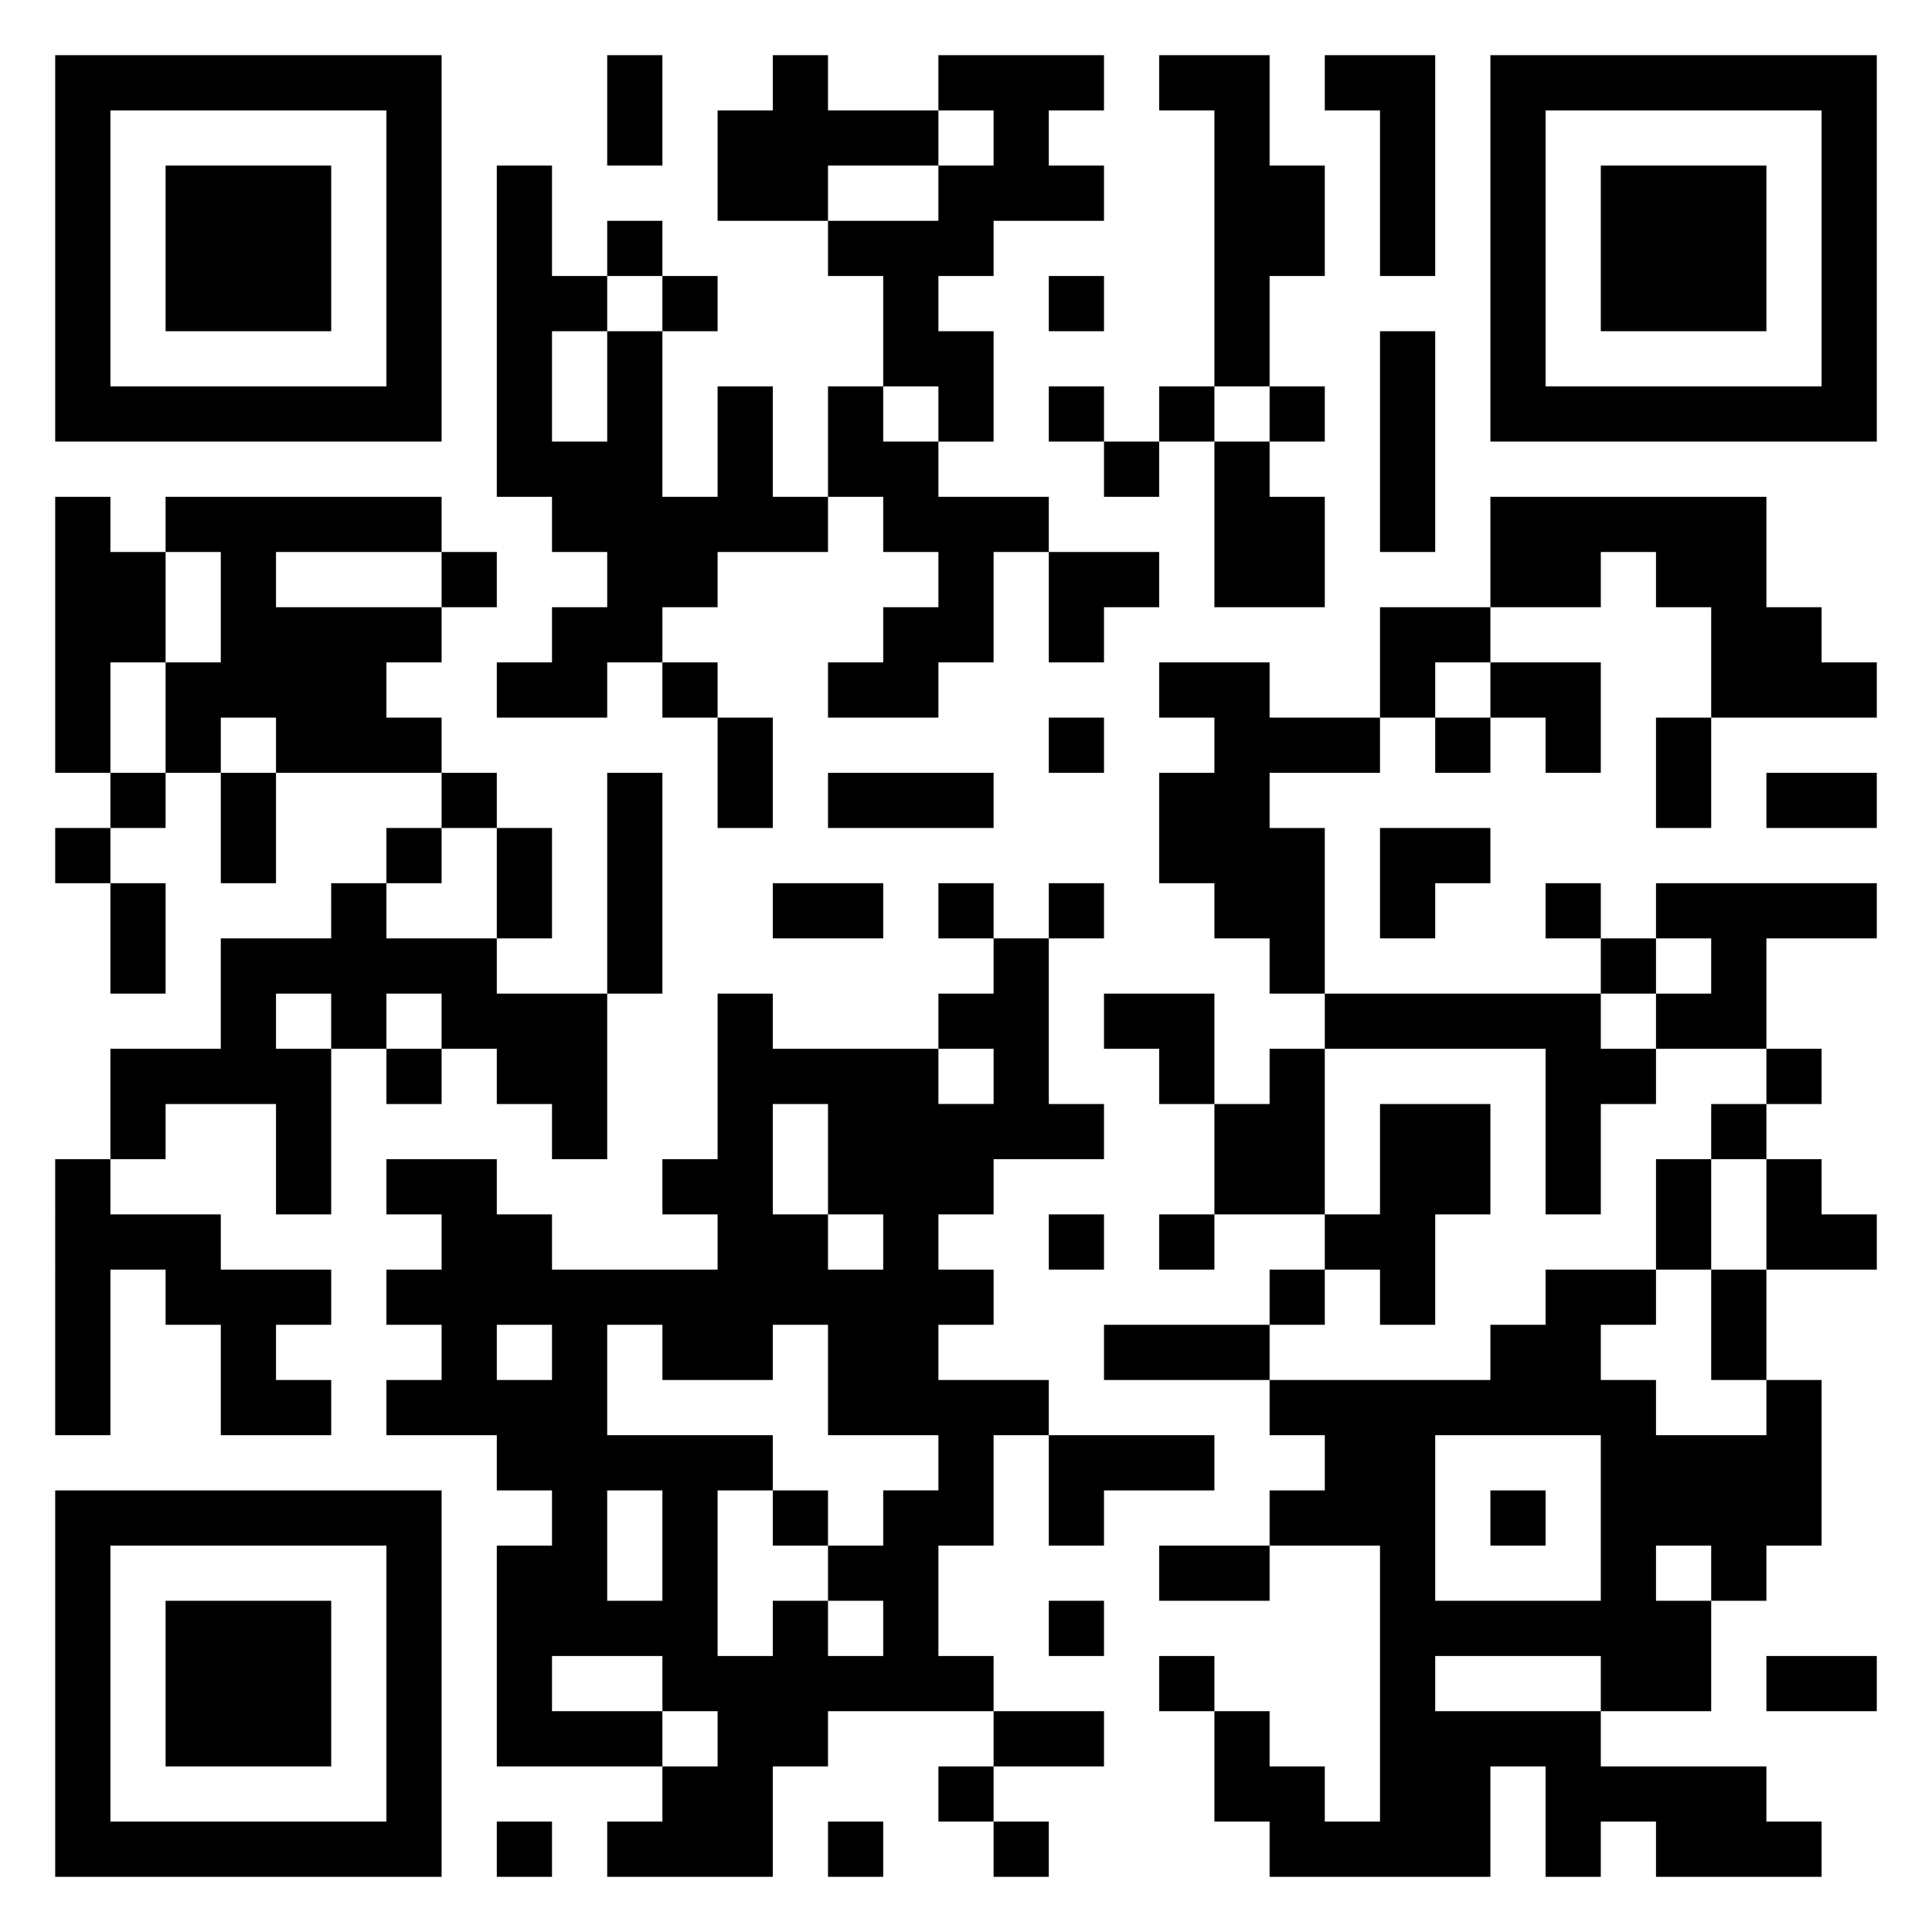 <svg xmlns="http://www.w3.org/2000/svg" viewBox="0 0 35 35"><path d="M1 1h7v7h-7zM11 1h1v2h-1zM14 1h1v1h2v1h-2v1h-2v-2h1zM17 1h3v1h-1v1h1v1h-2v1h-1v1h1v2h-1v-1h-1v-2h-1v-1h2v-1h1v-1h-1zM21 1h2v2h1v2h-1v2h-1v-5h-1zM24 1h2v4h-1v-3h-1zM27 1h7v7h-7zM2 2v5h5v-5zM28 2v5h5v-5zM3 3h3v3h-3zM9 3h1v2h1v1h-1v2h1v-2h1v3h1v-2h1v2h1v1h-2v1h-1v1h-1v1h-2v-1h1v-1h1v-1h-1v-1h-1zM29 3h3v3h-3zM11 4h1v1h-1zM12 5h1v1h-1zM19 5h1v1h-1zM25 6h1v4h-1zM15 7h1v1h1v1h2v1h-1v2h-1v1h-2v-1h1v-1h1v-1h-1v-1h-1zM19 7h1v1h-1zM21 7h1v1h-1zM23 7h1v1h-1zM20 8h1v1h-1zM22 8h1v1h1v2h-2zM1 9h1v1h1v2h-1v2h-1zM3 9h5v1h-3v1h3v1h-1v1h1v1h-3v-1h-1v1h-1v-2h1v-2h-1zM27 9h5v2h1v1h1v1h-3v-2h-1v-1h-1v1h-2zM8 10h1v1h-1zM19 10h2v1h-1v1h-1zM25 11h2v1h-1v1h-1zM12 12h1v1h-1zM21 12h2v1h2v1h-2v1h1v3h-1v-1h-1v-1h-1v-2h1v-1h-1zM27 12h2v2h-1v-1h-1zM13 13h1v2h-1zM19 13h1v1h-1zM26 13h1v1h-1zM30 13h1v2h-1zM2 14h1v1h-1zM4 14h1v2h-1zM8 14h1v1h-1zM11 14h1v4h-1zM15 14h3v1h-3zM32 14h2v1h-2zM1 15h1v1h-1zM7 15h1v1h-1zM9 15h1v2h-1zM25 15h2v1h-1v1h-1zM2 16h1v2h-1zM6 16h1v1h2v1h2v3h-1v-1h-1v-1h-1v-1h-1v1h-1v-1h-1v1h1v3h-1v-2h-2v1h-1v-2h2v-2h2zM14 16h2v1h-2zM17 16h1v1h-1zM19 16h1v1h-1zM28 16h1v1h-1zM30 16h4v1h-2v2h-2v-1h1v-1h-1zM18 17h1v3h1v1h-2v1h-1v1h1v1h-1v1h2v1h-1v2h-1v2h1v1h-3v1h-1v2h-3v-1h1v-1h1v-1h-1v-1h-2v1h2v1h-3v-4h1v-1h-1v-1h-2v-1h1v-1h-1v-1h1v-1h-1v-1h2v1h1v1h3v-1h-1v-1h1v-3h1v1h3v1h1v-1h-1v-1h1zM29 17h1v1h-1zM20 18h2v2h-1v-1h-1zM24 18h5v1h1v1h-1v2h-1v-3h-4zM7 19h1v1h-1zM23 19h1v3h-2v-2h1zM32 19h1v1h-1zM14 20v2h1v1h1v-1h-1v-2zM25 20h2v2h-1v2h-1v-1h-1v-1h1zM31 20h1v1h-1zM1 21h1v1h2v1h2v1h-1v1h1v1h-2v-2h-1v-1h-1v3h-1zM30 21h1v2h-1zM32 21h1v1h1v1h-2zM19 22h1v1h-1zM21 22h1v1h-1zM23 23h1v1h-1zM28 23h2v1h-1v1h1v1h2v-1h1v3h-1v1h-1v-1h-1v1h1v2h-2v-1h-3v1h3v1h3v1h1v1h-3v-1h-1v1h-1v-2h-1v2h-4v-1h-1v-2h1v1h1v1h1v-5h-2v-1h1v-1h-1v-1h4v-1h1zM31 23h1v2h-1zM9 24v1h1v-1zM11 24v2h3v1h-1v3h1v-1h1v1h1v-1h-1v-1h1v-1h1v-1h-2v-2h-1v1h-2v-1zM20 24h3v1h-3zM19 26h3v1h-2v1h-1zM26 26v3h3v-3zM1 27h7v7h-7zM11 27v2h1v-2zM14 27h1v1h-1zM27 27h1v1h-1zM2 28v5h5v-5zM21 28h2v1h-2zM3 29h3v3h-3zM19 29h1v1h-1zM21 30h1v1h-1zM32 30h2v1h-2zM18 31h2v1h-2zM17 32h1v1h-1zM9 33h1v1h-1zM15 33h1v1h-1zM18 33h1v1h-1z"/></svg>